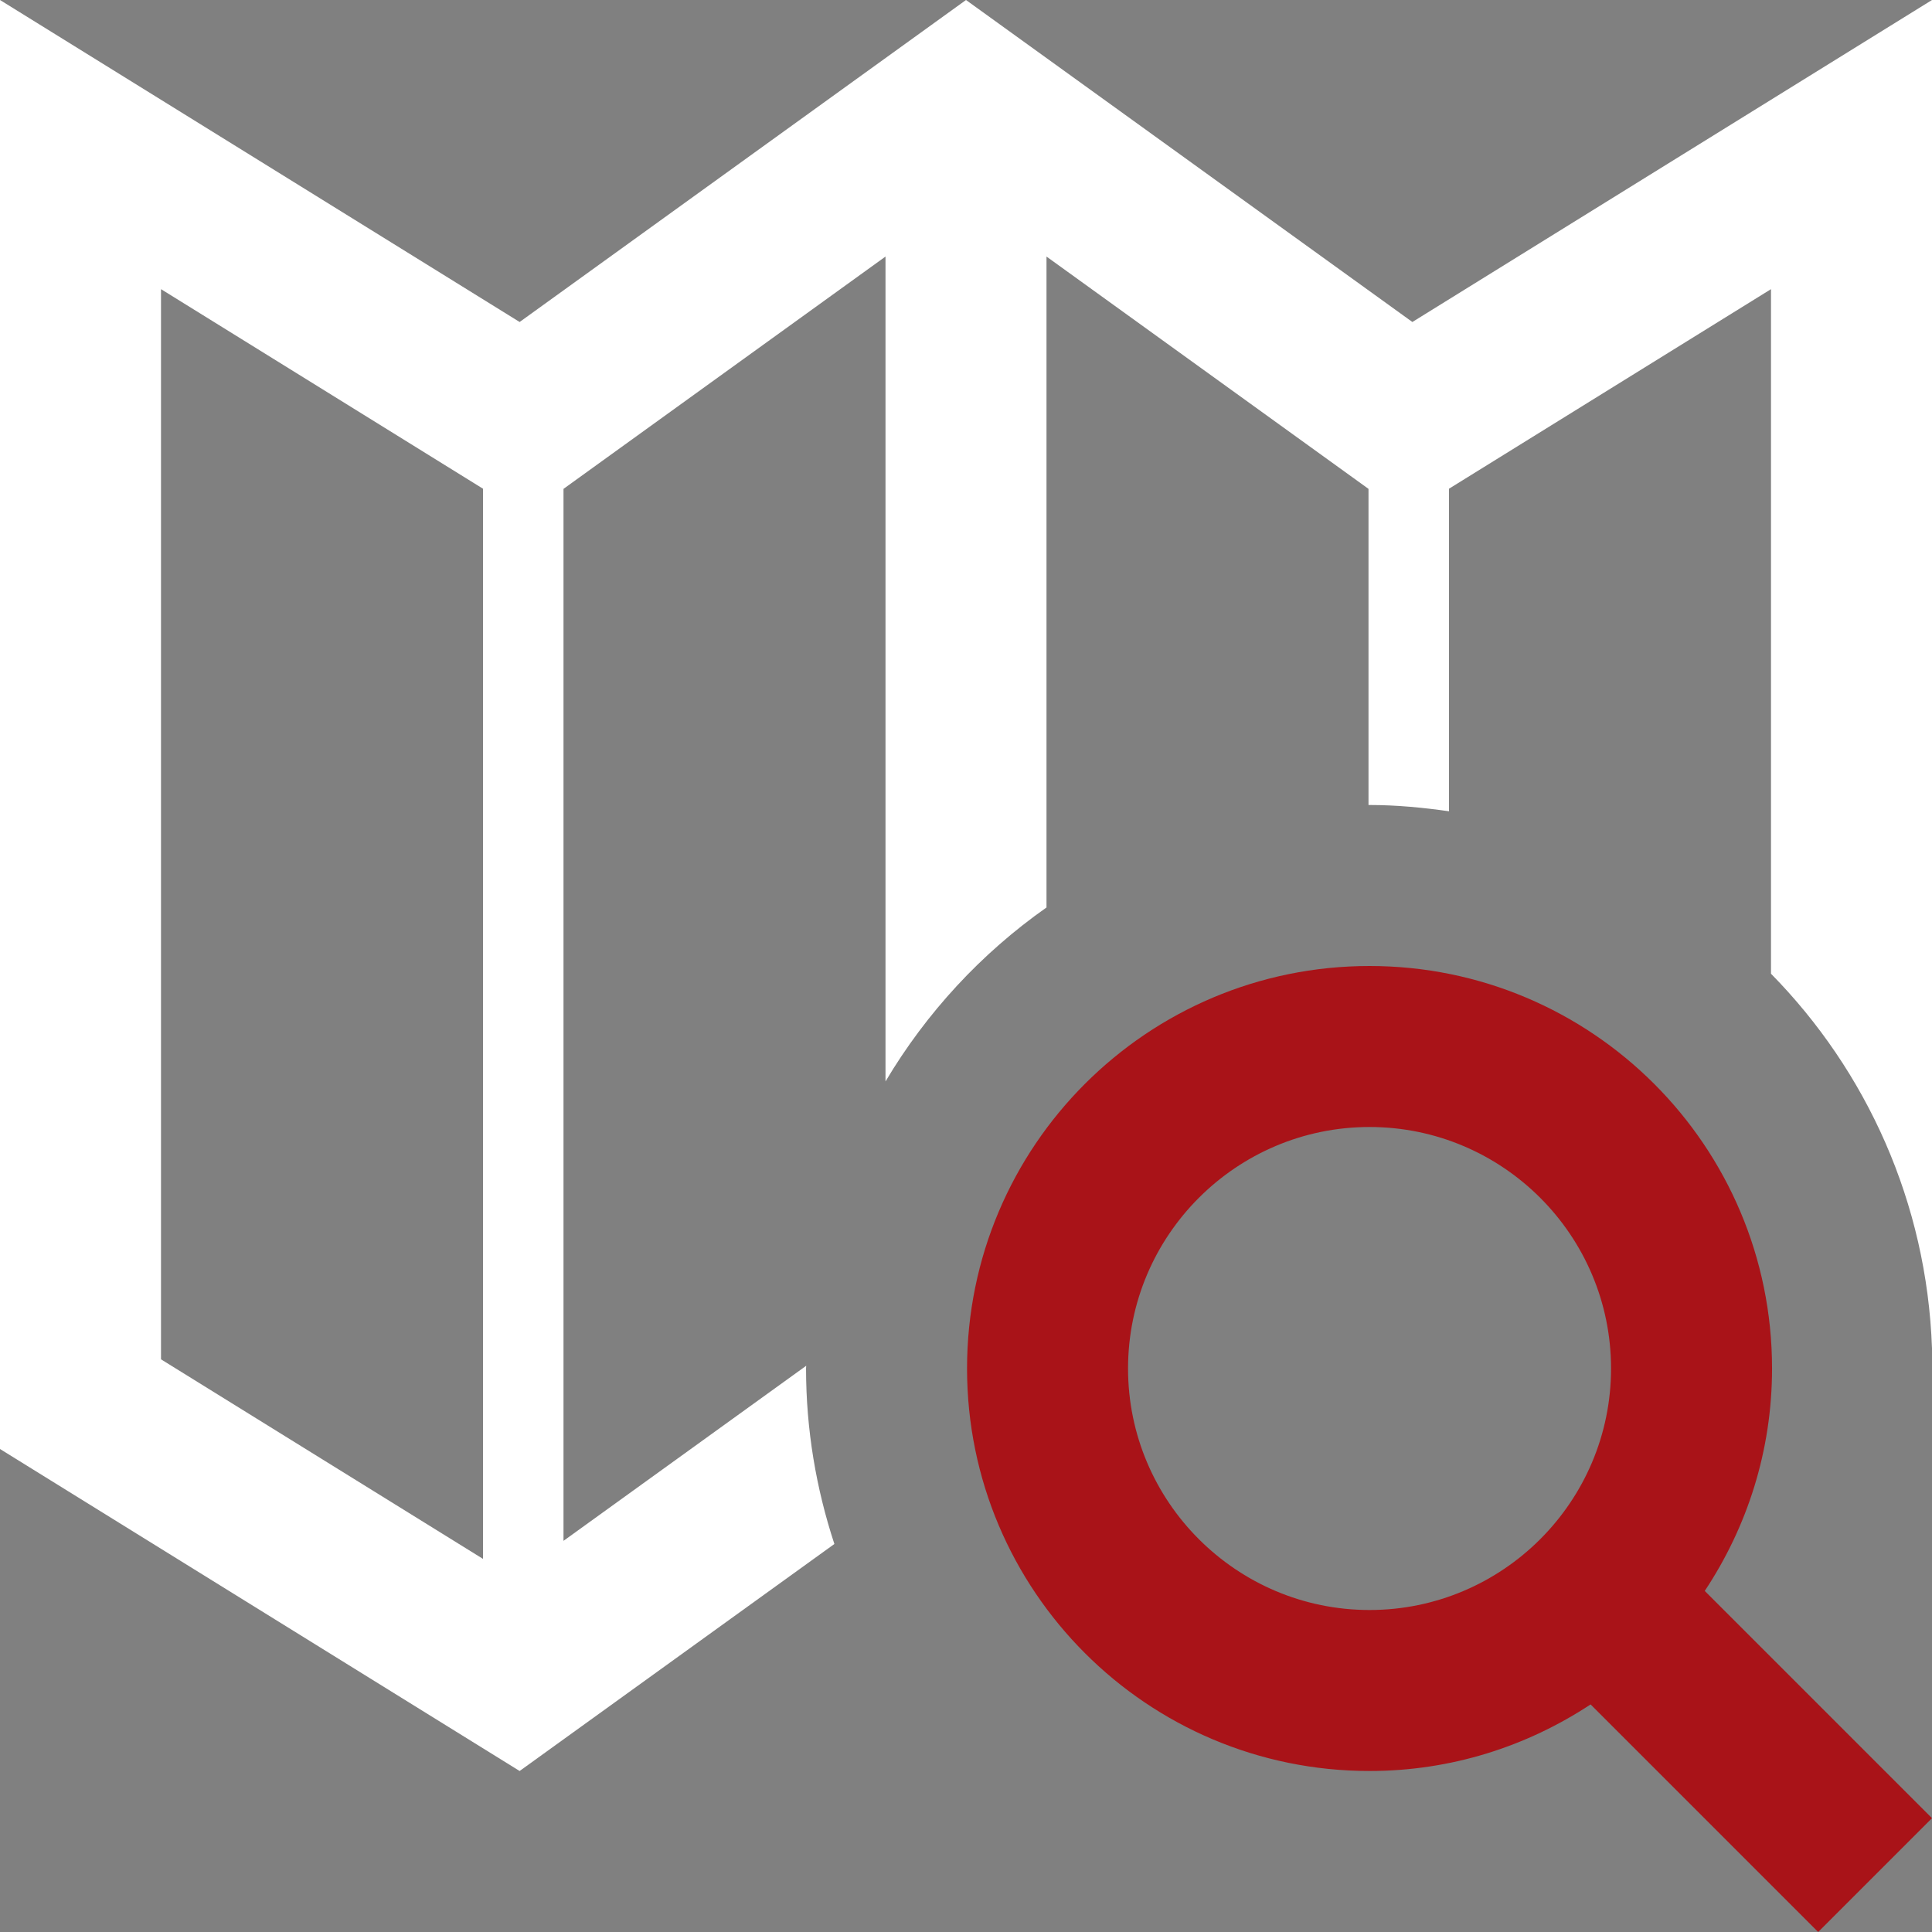 <?xml version="1.0" encoding="UTF-8" standalone="no"?>
<svg width="200px" height="200px" viewBox="0 0 200 200" version="1.1" xmlns="http://www.w3.org/2000/svg" xmlns:xlink="http://www.w3.org/1999/xlink">
    <rect x="0" y="0" width="200" height="200" fill="#808080" stroke="none"/>
    <!-- Generator: Sketch 46.2 (44496) - http://www.bohemiancoding.com/sketch -->
    <title>find-map</title>
    <desc>Created with Sketch.</desc>
    <defs></defs>
    <g id="Page-1" stroke="none" stroke-width="1" fill="none" fill-rule="evenodd">
        <g id="find-map">
            <path d="M83.442,141.667 L83.458,141.383 L58.333,159.508 L58.333,50.608 L91.667,26.558 L91.667,111.95 C95.9,104.833 101.575,98.692 108.333,93.942 L108.333,26.558 L141.667,50.608 L141.667,83.333 L141.775,83.333 C144.575,83.333 147.308,83.6 150,83.983 L150,50.592 L183.333,29.933 L183.333,100.8 C193.233,110.867 199.467,124.5 200,139.575 L200,0 L146.208,33.333 L100,0 L53.792,33.333 L0,0 L0,150 L53.792,183.333 L86.375,159.833 C84.492,154.108 83.442,148.008 83.442,141.667 Z M50,161.375 L16.667,140.717 L16.667,29.933 L50,50.592 L50,161.375 Z" id="overview" fill="white" fill-rule="nonzero"></path>
            <path d="M200,188.217 L188.217,200 L164.658,176.442 C158.083,180.775 150.242,183.333 141.775,183.333 C118.758,183.333 100.108,164.683 100.108,141.667 C100.108,118.65 118.758,100 141.775,100 C164.792,100 183.442,118.65 183.442,141.667 C183.442,150.192 180.858,158.092 176.475,164.692 L200,188.217 Z M116.775,141.667 L116.775,141.667 C116.775,155.45 127.992,166.667 141.775,166.667 C155.558,166.667 166.775,155.45 166.775,141.667 C166.775,127.883 155.558,116.667 141.775,116.667 C127.992,116.667 116.775,127.883 116.775,141.667 Z" id="Combined-Shape" fill="#a91318"></path>
        </g>
    </g>
</svg>